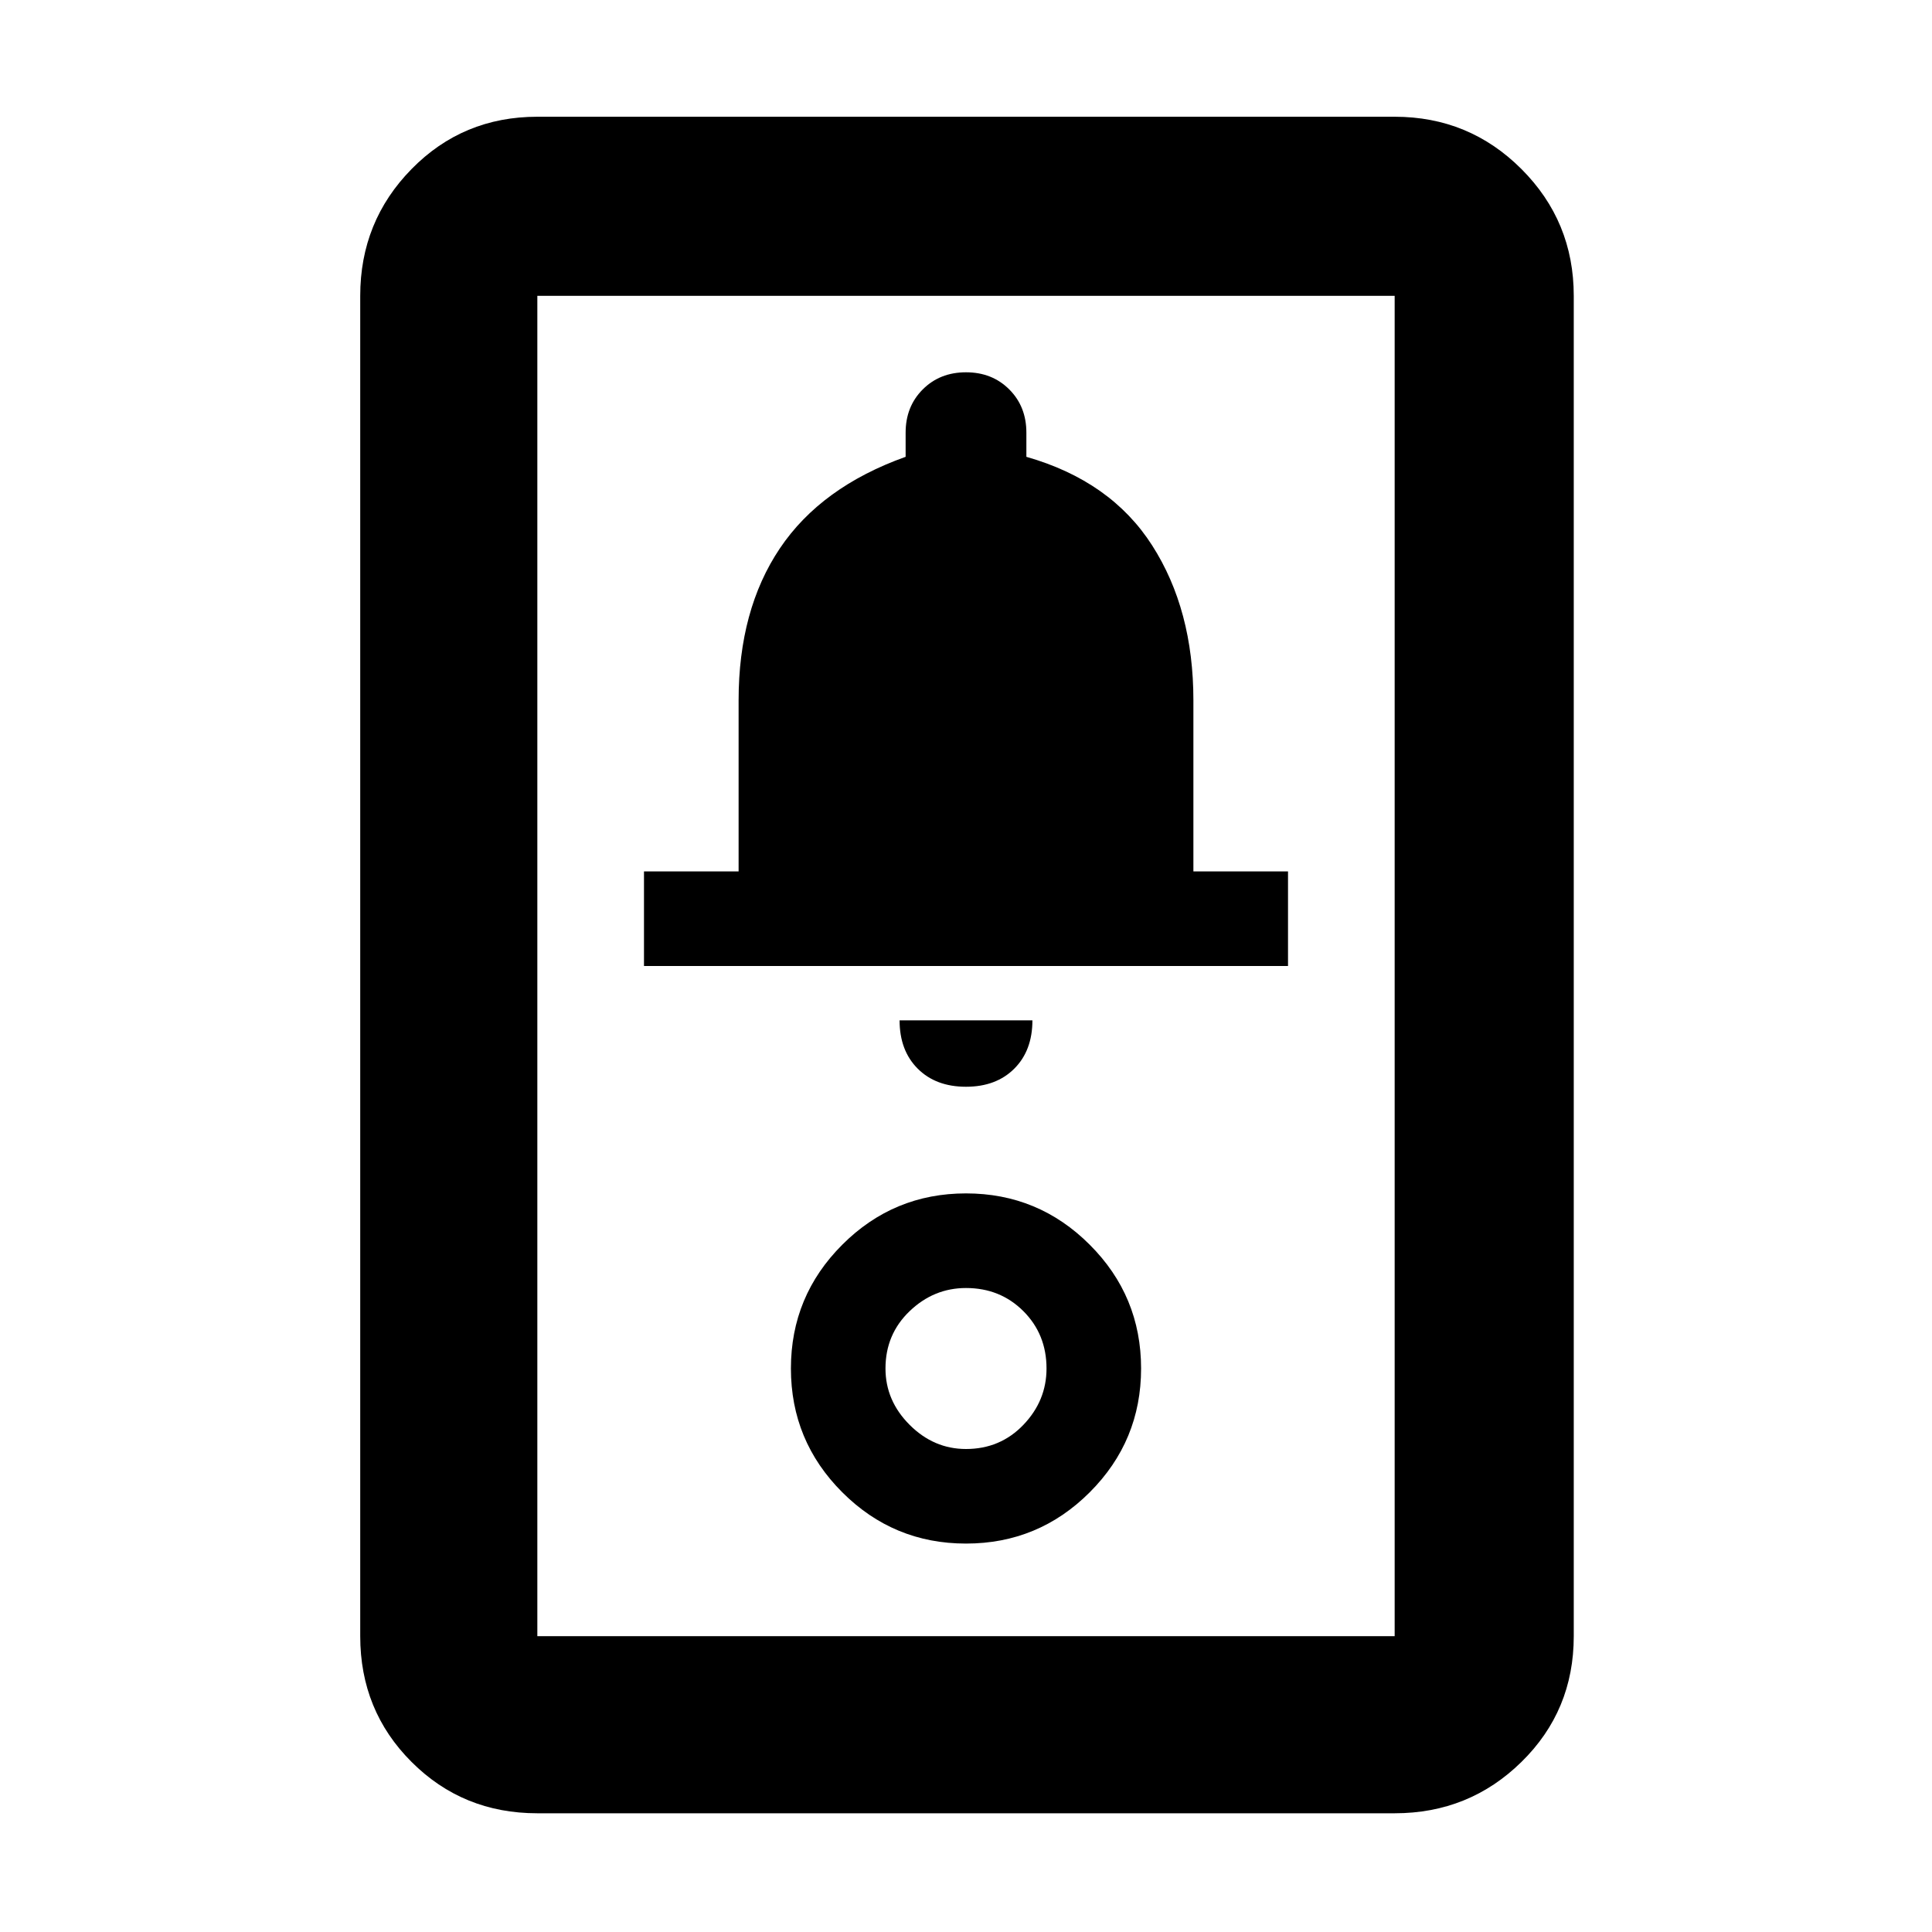 <svg xmlns="http://www.w3.org/2000/svg" height="40" width="40"><path d="M11.125 37.542q-1.542 0-2.604-1.063-1.063-1.062-1.063-2.604V6.125q0-1.542 1.063-2.625 1.062-1.083 2.604-1.083h17.75q1.542 0 2.625 1.083t1.083 2.625v27.75q0 1.542-1.083 2.604-1.083 1.063-2.625 1.063Zm0-3.667h17.75V6.125h-17.75v27.75ZM20 31.958q1.5 0 2.562-1.062 1.063-1.063 1.063-2.563 0-1.5-1.063-2.562Q21.5 24.708 20 24.708q-1.5 0-2.562 1.063-1.063 1.062-1.063 2.562 0 1.5 1.063 2.563Q18.5 31.958 20 31.958ZM20 30q-.667 0-1.167-.5t-.5-1.167q0-.708.5-1.187.5-.479 1.167-.479.708 0 1.188.479.479.479.479 1.187 0 .667-.479 1.167-.48.5-1.188.5Zm0-7.5q.625 0 1-.375t.375-1h-2.75q0 .625.375 1t1 .375ZM13.333 20h13.334v-1.958h-1.959V14.5q0-1.875-.854-3.208Q23 9.958 21.25 9.458v-.5q0-.541-.354-.895-.354-.355-.896-.355t-.896.355q-.354.354-.354.895v.5q-1.75.625-2.604 1.896-.854 1.271-.854 3.146v3.542h-1.959Zm-2.208 13.875V6.125v27.75Z"/></svg>